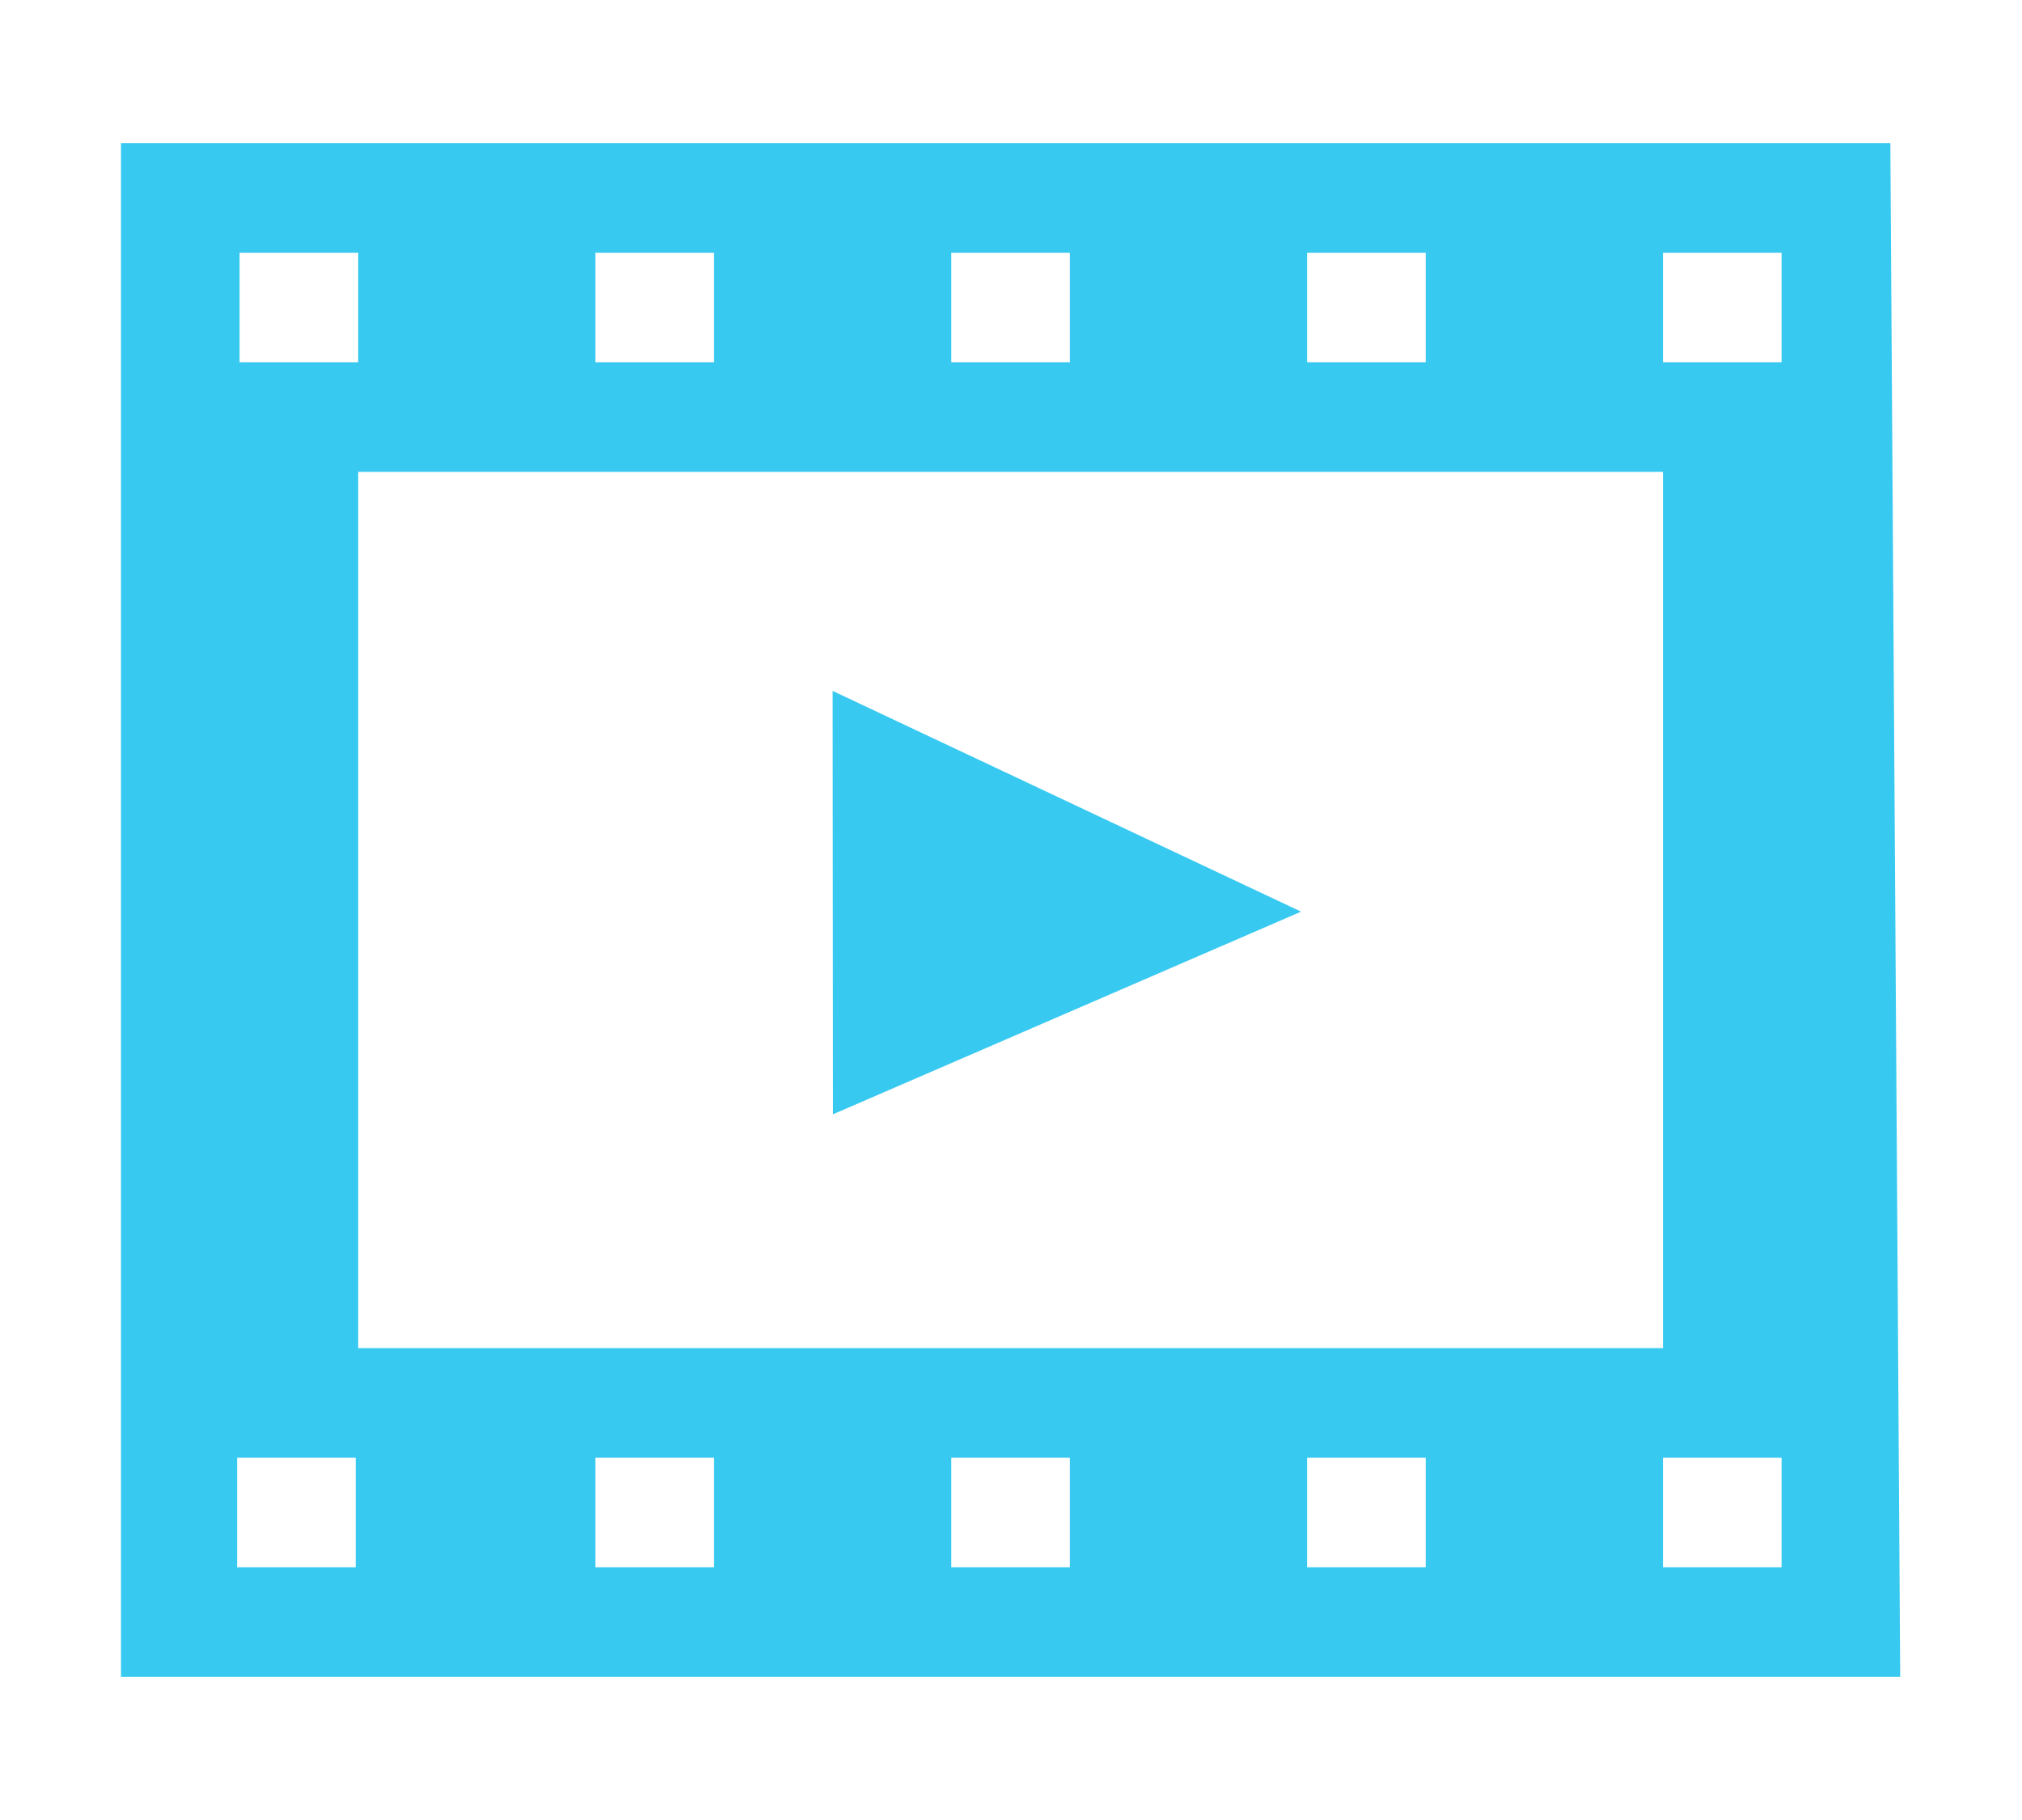 <svg width="60" height="54" xmlns="http://www.w3.org/2000/svg" xmlns:xlink="http://www.w3.org/1999/xlink" xml:space="preserve" overflow="hidden"><defs><clipPath id="clip0"><rect x="792" y="394" width="60" height="54"/></clipPath><clipPath id="clip1"><rect x="792" y="395" width="60" height="52"/></clipPath><clipPath id="clip2"><rect x="792" y="395" width="60" height="52"/></clipPath><clipPath id="clip3"><rect x="792" y="395" width="60" height="52"/></clipPath></defs><g clip-path="url(#clip0)" transform="translate(-792 -394)"><g clip-path="url(#clip1)"><g clip-path="url(#clip2)"><g clip-path="url(#clip3)"><path d="M3.25 48.75 52 48.75 51.73 3.25 3.25 3.25 3.25 48.75ZM35.75 6.5 39 6.5 39 9.75 35.75 9.75 35.75 6.5ZM45.5 13 45.5 39 9.75 39 9.75 13 45.5 13ZM26 6.5 29.25 6.5 29.25 9.75 26 9.75 26 6.5ZM16.25 6.5 19.5 6.5 19.5 9.75 16.25 9.75 16.25 6.5ZM6.5 6.5 9.75 6.5 9.75 9.75 6.5 9.75 6.5 6.5ZM9.682 45.5 6.432 45.5 6.432 42.25 9.682 42.25 9.682 45.5ZM19.5 45.5 16.25 45.5 16.25 42.25 19.5 42.25 19.5 45.5ZM29.25 45.5 26 45.5 26 42.25 29.25 42.25 29.25 45.5ZM39 45.5 35.75 45.5 35.75 42.25 39 42.25 39 45.5ZM48.75 45.5 45.5 45.5 45.5 42.25 48.75 42.25 48.75 45.5ZM48.75 9.75 45.5 9.75 45.5 6.5 48.75 6.5 48.75 9.75Z" fill="#38C9F1" fill-rule="nonzero" fill-opacity="1" transform="matrix(1.083 0 0 1 792.07 395)"/><path d="M22.76 32.061 22.75 19.5 35.584 26.049 22.76 32.061Z" fill="#38C9F1" fill-rule="nonzero" fill-opacity="1" transform="matrix(1.083 0 0 1 792.07 395)"/></g></g></g></g></svg>